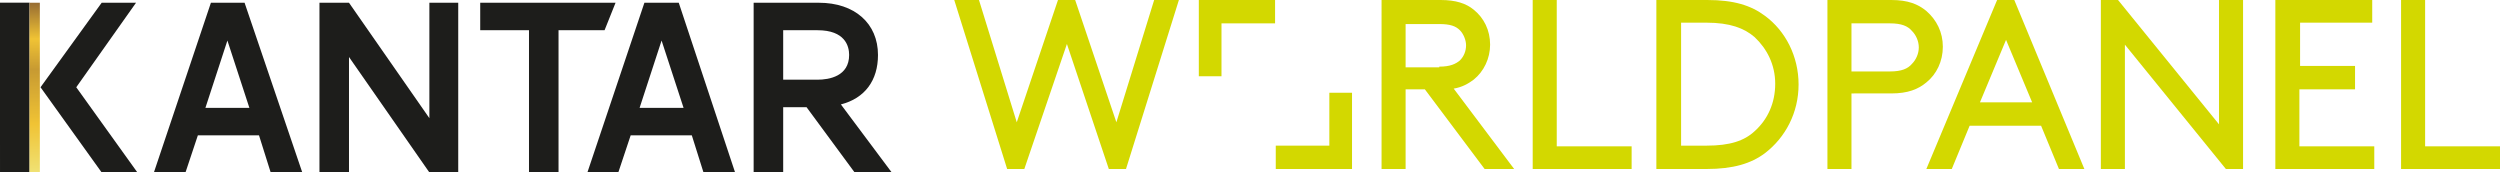 <?xml version="1.0" encoding="utf-8"?>
<!-- Generator: Adobe Illustrator 19.1.0, SVG Export Plug-In . SVG Version: 6.00 Build 0)  -->
<svg version="1.1" id="Layer_1" xmlns="http://www.w3.org/2000/svg" xmlns:xlink="http://www.w3.org/1999/xlink" x="0px" y="0px"
	 viewBox="0 0 363.9 25.1" style="enable-background:new 0 0 363.9 25.1;" xml:space="preserve">
<style type="text/css">
	.st0{fill:#1D1D1B;}
	.st1{clip-path:url(#SVGID_2_);fill:url(#SVGID_3_);}
	.st2{fill:#8990C7;}
	.st3{clip-path:url(#SVGID_5_);fill:url(#SVGID_6_);}
	.st4{clip-path:url(#SVGID_8_);fill:url(#SVGID_9_);}
	.st5{fill:#EB6728;}
	.st6{clip-path:url(#SVGID_11_);fill:url(#SVGID_12_);}
	.st7{fill:#0075BE;}
	.st8{clip-path:url(#SVGID_14_);fill:url(#SVGID_15_);}
	.st9{fill:#009CDE;}
	.st10{clip-path:url(#SVGID_17_);fill:url(#SVGID_18_);}
	.st11{fill:#E6334C;}
	.st12{clip-path:url(#SVGID_20_);fill:url(#SVGID_21_);}
	.st13{fill:#00AA95;}
	.st14{clip-path:url(#SVGID_23_);fill:url(#SVGID_24_);}
	.st15{fill:#884E98;}
	.st16{clip-path:url(#SVGID_26_);fill:url(#SVGID_27_);}
	.st17{fill:#E5007E;}
	.st18{clip-path:url(#SVGID_29_);fill:url(#SVGID_30_);}
	.st19{fill:#E20613;}
	.st20{clip-path:url(#SVGID_32_);fill:url(#SVGID_33_);}
	.st21{fill:#D3D800;}
	.st22{clip-path:url(#SVGID_35_);fill:url(#SVGID_36_);}
	.st23{fill:#9C9B9B;}
	.st24{fill:#F29100;}
	.st25{clip-path:url(#SVGID_38_);fill:url(#SVGID_39_);}
	.st26{fill:#93C01F;}
</style>
<g>
	<g>
		<path class="st0" d="M93.1,15.7l3.2-9.8l3.2,9.8H93.1z M93.8,0.4l-8.3,24.7H90l1.8-5.4h8.9l1.7,5.4h4.6L98.8,0.4H93.8z"/>
		<path class="st0" d="M29.9,15.7l3.2-9.8l3.2,9.8H29.9z M30.7,0.4l-8.3,24.7h4.6l1.8-5.4h8.9l1.7,5.4h4.6L35.6,0.4H30.7z"/>
		<path class="st0" d="M114,4.4l5,0c4,0,4.6,2.3,4.6,3.6c0,3.1-2.9,3.6-4.6,3.6h-5V4.4z M122.4,15.2c3.5-0.9,5.4-3.5,5.4-7.2
			c0-4.6-3.4-7.6-8.6-7.6h-9.5v24.7h4.3v-9.5h3.4l7,9.5h5.4L122.4,15.2z"/>
		<polygon class="st0" points="62.5,17.2 50.8,0.4 46.5,0.4 46.5,25.1 50.8,25.1 50.8,8.3 62.5,25.1 66.7,25.1 66.7,0.4 62.5,0.4 		
			"/>
		<polygon class="st0" points="89.6,0.4 69.9,0.4 69.9,4.4 77,4.4 77,25.1 81.3,25.1 81.3,4.4 88,4.4 		"/>
		
			<rect x="-10.2" y="10.6" transform="matrix(-2.773694e-04 -1 1 -2.773694e-04 -10.601 14.893)" class="st0" width="24.7" height="4.3"/>
		<polygon class="st0" points="19.8,0.4 14.8,0.4 5.9,12.7 14.8,25.1 20,25.1 11.1,12.7 		"/>
		<g>
			<defs>
				<rect id="SVGID_31_" x="4.3" y="0.4" width="1.5" height="24.7"/>
			</defs>
			<clipPath id="SVGID_2_">
				<use xlink:href="#SVGID_31_"  style="overflow:visible;"/>
			</clipPath>
			
				<linearGradient id="SVGID_3_" gradientUnits="userSpaceOnUse" x1="-210.089" y1="-28.337" x2="-209.405" y2="-28.337" gradientTransform="matrix(0 -36.055 -36.055 0 -1016.637 -7549.715)">
				<stop  offset="0" style="stop-color:#F0E173"/>
				<stop  offset="0.283" style="stop-color:#F0C334"/>
				<stop  offset="0.606" style="stop-color:#C79A32"/>
				<stop  offset="0.785" style="stop-color:#F0C334"/>
				<stop  offset="1" style="stop-color:#976C32"/>
			</linearGradient>
			<rect x="4.3" y="0.4" class="st1" width="1.5" height="24.7"/>
		</g>
	</g>
	<g>
		<g>
			<path class="st21" d="M149.1,24.6h-2.5L138.9,0h3.6l5.5,17.8L154,0h2.5l6,17.8L168,0h3.6l-7.7,24.6h-2.5l-6.1-18.2L149.1,24.6z"
				/>
			<path class="st21" d="M204.6,13v11.6h-3.5V0h8.6c2.2,0,3.7,0.5,4.8,1.4c1.5,1.2,2.4,3,2.4,5.1c0,2-0.9,3.9-2.4,5.1
				c-0.8,0.6-1.7,1.1-2.9,1.3l8.8,11.7h-4.3L207.4,13H204.6z M209.5,9.7c1.6,0,2.4-0.4,3-0.9c0.6-0.6,0.9-1.4,0.9-2.2
				s-0.4-1.7-0.9-2.2c-0.6-0.6-1.4-0.9-3-0.9h-4.9v6.3H209.5z"/>
			<path class="st21" d="M226.6,21.3h10.9v3.3h-14.4V0h3.5V21.3z"/>
			<path class="st21" d="M241.1,24.6V0h7.4c3.9,0,6.4,0.8,8.4,2.3c3,2.2,4.9,5.9,4.9,10s-1.9,7.7-4.9,10c-2,1.5-4.6,2.3-8.5,2.3
				H241.1z M255.4,5.4c-1.5-1.3-3.6-2.1-7-2.1h-3.7v17.9h3.7c3.4,0,5.5-0.7,7-2.1c1.9-1.7,3-4.1,3-6.9S257.2,7.1,255.4,5.4z"/>
			<path class="st21" d="M269.5,13.7v10.9H266V0h9.3c2.4,0,3.9,0.6,5.1,1.6c1.5,1.3,2.4,3.1,2.4,5.2c0,2.1-0.9,4-2.4,5.2
				c-1.2,1-2.7,1.6-5.1,1.6H269.5z M275.1,10.4c1.7,0,2.6-0.4,3.2-1.1c0.6-0.6,1-1.5,1-2.4s-0.4-1.8-1-2.4c-0.6-0.7-1.5-1.1-3.2-1.1
				h-5.6v7H275.1z"/>
			<path class="st21" d="M297.1,18.3h-10.4l-2.6,6.3h-3.7L290.7,0h2.5l10.2,24.6h-3.7L297.1,18.3z M288.2,14.9h7.6L292,5.8
				L288.2,14.9z"/>
			<path class="st21" d="M309.3,6.5v18.1h-3.5V0h2.5L323,18.1V0h3.5v24.6h-2.5L309.3,6.5z"/>
			<path class="st21" d="M342.8,9.7V13h-8.1v8.3h10.9v3.3h-14.4V0h14.1v3.3h-10.5v6.3H342.8z"/>
			<path class="st21" d="M353,21.3h10.9v3.3h-14.4V0h3.5V21.3z"/>
		</g>
		<g>
			<polygon class="st21" points="185.6,3.4 185.6,0 177.8,0 174.5,0 174.5,3.4 174.5,11.1 177.8,11.1 177.8,3.4 			"/>
			<polygon class="st21" points="193.5,13.5 193.5,21.2 185.7,21.2 185.7,24.6 193.5,24.6 196.8,24.6 196.8,21.2 196.8,13.5 			"/>
		</g>
	</g>
</g>
</svg>
